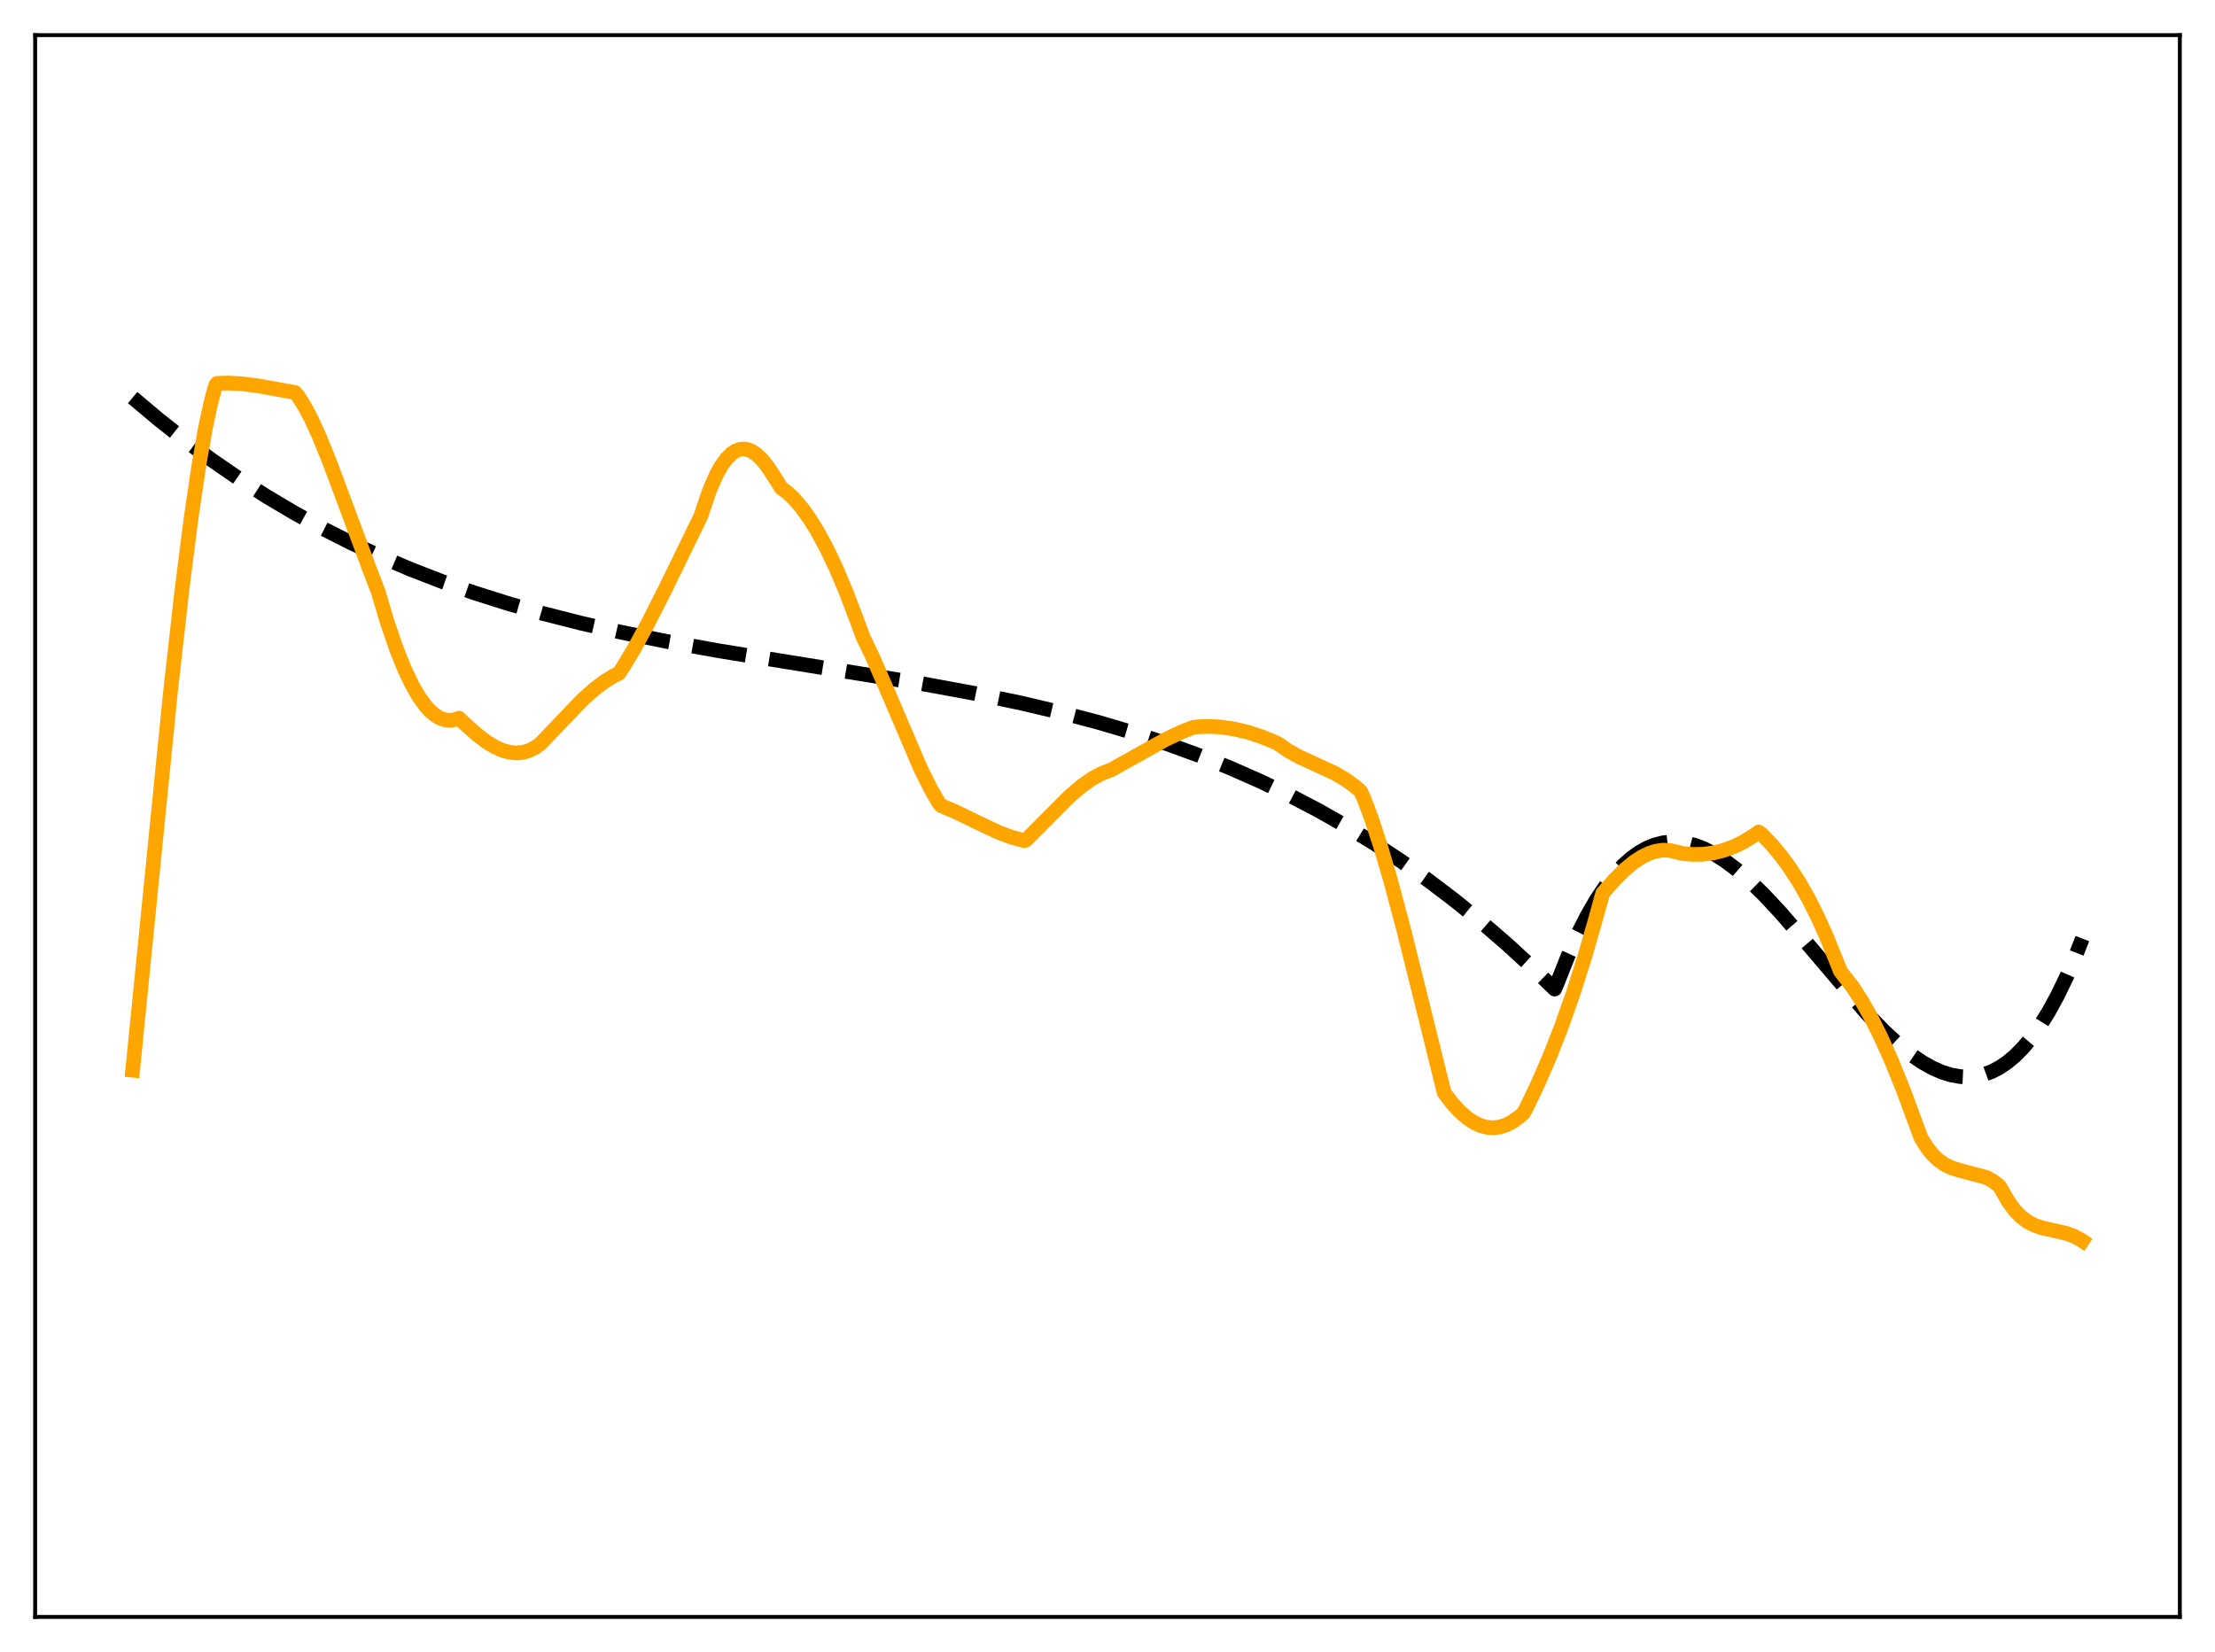 <?xml version="1.0" encoding="utf-8" standalone="no"?>
<!DOCTYPE svg PUBLIC "-//W3C//DTD SVG 1.1//EN"
  "http://www.w3.org/Graphics/SVG/1.1/DTD/svg11.dtd">
<svg xmlns:xlink="http://www.w3.org/1999/xlink" width="453.6pt" height="338.4pt" viewBox="0 0 453.6 338.4" xmlns="http://www.w3.org/2000/svg" version="1.1">
 <defs>
  <style type="text/css">*{stroke-linejoin: round; stroke-linecap: butt}</style>
 </defs>
 <g id="figure_1">
  <g id="patch_1">
   <path d="M 0 338.4 
L 453.6 338.4 
L 453.6 0 
L 0 0 
z
" style="fill: #ffffff"/>
  </g>
  <g id="axes_1">
   <g id="patch_2">
    <path d="M 7.2 331.2 
L 446.4 331.2 
L 446.4 7.2 
L 7.2 7.2 
z
" style="fill: #ffffff"/>
   </g>
   <g id="matplotlib.axis_1"/>
   <g id="matplotlib.axis_2"/>
   <g id="line2d_1">
    <path d="M 27.164 81.435 
L 32.487 85.918 
L 37.811 90.124 
L 43.401 94.252 
L 48.991 98.099 
L 54.58 101.677 
L 60.17 104.998 
L 66.026 108.217 
L 71.882 111.183 
L 78.004 114.03 
L 84.127 116.634 
L 90.515 119.11 
L 97.169 121.447 
L 104.09 123.639 
L 111.277 125.684 
L 118.996 127.647 
L 127.248 129.516 
L 136.564 131.393 
L 147.212 133.305 
L 161.852 135.688 
L 188.736 140.029 
L 199.649 142.041 
L 208.966 143.981 
L 217.217 145.921 
L 224.937 147.962 
L 232.124 150.089 
L 239.044 152.37 
L 245.699 154.801 
L 252.087 157.375 
L 258.209 160.08 
L 264.065 162.902 
L 269.921 165.967 
L 275.777 169.29 
L 281.367 172.717 
L 286.957 176.406 
L 292.547 180.368 
L 297.871 184.409 
L 303.194 188.721 
L 308.518 193.316 
L 313.841 198.204 
L 318.367 202.598 
L 318.899 201.383 
L 321.028 196 
L 323.158 191.245 
L 325.021 187.579 
L 326.884 184.357 
L 328.748 181.561 
L 330.611 179.174 
L 332.474 177.178 
L 334.071 175.767 
L 335.668 174.619 
L 337.265 173.724 
L 338.863 173.072 
L 340.46 172.651 
L 342.057 172.451 
L 343.654 172.46 
L 345.251 172.669 
L 347.114 173.148 
L 348.977 173.866 
L 351.107 174.956 
L 353.236 176.309 
L 355.632 178.113 
L 358.294 180.425 
L 361.222 183.283 
L 364.682 186.997 
L 368.941 191.913 
L 382.25 207.533 
L 385.711 211.114 
L 388.639 213.825 
L 391.3 215.977 
L 393.696 217.614 
L 395.825 218.801 
L 397.689 219.611 
L 399.552 220.19 
L 401.415 220.52 
L 403.012 220.592 
L 404.609 220.458 
L 406.207 220.107 
L 407.804 219.528 
L 409.401 218.71 
L 410.998 217.642 
L 412.595 216.313 
L 414.192 214.712 
L 415.789 212.829 
L 417.652 210.261 
L 419.516 207.276 
L 421.379 203.857 
L 423.242 199.987 
L 425.105 195.648 
L 426.436 192.252 
L 426.436 192.252 
" clip-path="url(#p0cb708c0c3)" style="fill: none; stroke-dasharray: 11.1,4.8; stroke-dashoffset: 0; stroke: #000000; stroke-width: 3"/>
   </g>
   <g id="line2d_2">
    <path d="M 27.164 219.216 
L 34.883 141.968 
L 37.279 120.684 
L 39.142 106.046 
L 40.739 95.224 
L 42.07 87.658 
L 43.135 82.687 
L 43.933 79.65 
L 44.199 78.856 
L 44.465 78.523 
L 46.861 78.458 
L 49.523 78.609 
L 52.717 79.016 
L 58.041 79.968 
L 60.436 80.398 
L 60.969 81.02 
L 62.3 83.1 
L 63.631 85.597 
L 65.228 89.052 
L 67.357 94.256 
L 70.285 102.093 
L 75.609 116.41 
L 77.472 121.273 
L 79.335 127.544 
L 81.199 132.977 
L 82.796 136.959 
L 84.393 140.31 
L 85.724 142.618 
L 87.055 144.485 
L 88.119 145.66 
L 89.184 146.552 
L 90.249 147.163 
L 91.313 147.493 
L 92.378 147.544 
L 93.443 147.316 
L 93.975 147.098 
L 95.04 148.099 
L 97.436 150.277 
L 99.565 151.912 
L 101.428 153.041 
L 103.025 153.737 
L 104.356 154.096 
L 105.687 154.232 
L 107.018 154.121 
L 108.349 153.742 
L 109.68 153.071 
L 110.745 152.268 
L 119.263 143.351 
L 121.658 141.218 
L 123.788 139.601 
L 125.651 138.456 
L 126.716 137.933 
L 127.514 136.776 
L 129.91 132.782 
L 132.572 127.901 
L 136.298 120.547 
L 143.485 105.786 
L 145.348 100.31 
L 146.679 97.278 
L 147.744 95.371 
L 148.809 93.906 
L 149.873 92.863 
L 150.672 92.347 
L 151.471 92.049 
L 152.269 91.962 
L 153.068 92.077 
L 153.866 92.385 
L 154.931 93.084 
L 155.996 94.093 
L 157.06 95.391 
L 158.391 97.392 
L 159.988 99.953 
L 161.319 100.956 
L 162.65 102.224 
L 164.247 104.091 
L 165.844 106.323 
L 167.441 108.91 
L 169.305 112.368 
L 171.168 116.288 
L 173.297 121.322 
L 175.427 126.939 
L 176.758 130.539 
L 178.621 134.401 
L 181.283 140.489 
L 188.47 157.308 
L 190.599 161.584 
L 192.196 164.366 
L 192.729 165.025 
L 195.657 166.258 
L 200.182 168.475 
L 204.441 170.469 
L 207.103 171.475 
L 209.232 172.068 
L 209.764 172.18 
L 210.031 172.108 
L 210.829 171.348 
L 219.081 163.058 
L 221.476 161.026 
L 223.606 159.517 
L 225.469 158.492 
L 227.066 157.876 
L 227.599 157.665 
L 232.124 155.135 
L 238.778 151.433 
L 241.972 149.919 
L 244.368 148.993 
L 245.433 148.862 
L 247.828 148.795 
L 250.224 148.945 
L 252.886 149.35 
L 255.548 149.991 
L 258.209 150.85 
L 261.137 152.034 
L 261.936 152.476 
L 263.799 153.768 
L 265.929 154.961 
L 268.857 156.316 
L 273.382 158.404 
L 275.511 159.65 
L 277.375 160.997 
L 278.439 161.905 
L 278.705 162.227 
L 279.238 163.38 
L 280.835 167.607 
L 282.698 173.275 
L 284.828 180.555 
L 287.489 190.558 
L 291.482 206.606 
L 295.741 223.815 
L 297.338 225.923 
L 298.935 227.674 
L 300.532 229.062 
L 301.863 229.939 
L 303.194 230.557 
L 304.525 230.915 
L 305.856 231.009 
L 307.187 230.838 
L 308.518 230.4 
L 309.849 229.692 
L 311.18 228.718 
L 311.978 227.993 
L 312.511 227.065 
L 314.906 222.064 
L 317.302 216.551 
L 319.697 210.447 
L 322.093 203.67 
L 324.489 196.134 
L 326.618 188.728 
L 328.215 182.964 
L 330.611 180.213 
L 332.74 178.109 
L 334.604 176.582 
L 336.201 175.538 
L 337.798 174.765 
L 339.129 174.345 
L 340.46 174.145 
L 341.791 174.179 
L 343.121 174.461 
L 344.452 174.816 
L 346.582 175.015 
L 348.711 174.983 
L 350.841 174.709 
L 352.97 174.184 
L 355.1 173.398 
L 356.963 172.487 
L 359.092 171.18 
L 360.157 170.416 
L 360.689 170.803 
L 362.819 173.003 
L 364.682 175.233 
L 366.545 177.78 
L 368.409 180.673 
L 370.272 183.943 
L 372.135 187.623 
L 373.999 191.745 
L 376.128 197.04 
L 376.927 199.008 
L 379.322 202.066 
L 381.185 204.925 
L 383.049 208.202 
L 385.178 212.44 
L 387.308 217.184 
L 389.703 223.096 
L 392.099 229.587 
L 393.43 233.161 
L 394.761 235.251 
L 395.825 236.553 
L 396.89 237.575 
L 398.221 238.52 
L 399.552 239.174 
L 401.149 239.69 
L 406.739 241.162 
L 408.07 241.879 
L 409.401 242.896 
L 409.933 243.765 
L 411.264 246.103 
L 412.595 247.913 
L 413.926 249.274 
L 415.257 250.264 
L 416.588 250.961 
L 418.185 251.516 
L 420.58 252.046 
L 423.242 252.66 
L 424.839 253.26 
L 426.17 253.989 
L 426.436 254.165 
L 426.436 254.165 
" clip-path="url(#p0cb708c0c3)" style="fill: none; stroke: #ffa500; stroke-width: 3; stroke-linecap: square"/>
   </g>
   <g id="patch_3">
    <path d="M 7.2 331.2 
L 7.2 7.2 
" style="fill: none; stroke: #000000; stroke-width: 0.8; stroke-linejoin: miter; stroke-linecap: square"/>
   </g>
   <g id="patch_4">
    <path d="M 446.4 331.2 
L 446.4 7.2 
" style="fill: none; stroke: #000000; stroke-width: 0.8; stroke-linejoin: miter; stroke-linecap: square"/>
   </g>
   <g id="patch_5">
    <path d="M 7.2 331.2 
L 446.4 331.2 
" style="fill: none; stroke: #000000; stroke-width: 0.8; stroke-linejoin: miter; stroke-linecap: square"/>
   </g>
   <g id="patch_6">
    <path d="M 7.2 7.2 
L 446.4 7.2 
" style="fill: none; stroke: #000000; stroke-width: 0.8; stroke-linejoin: miter; stroke-linecap: square"/>
   </g>
  </g>
 </g>
 <defs>
  <clipPath id="p0cb708c0c3">
   <rect x="7.2" y="7.2" width="439.2" height="324"/>
  </clipPath>
 </defs>
</svg>
